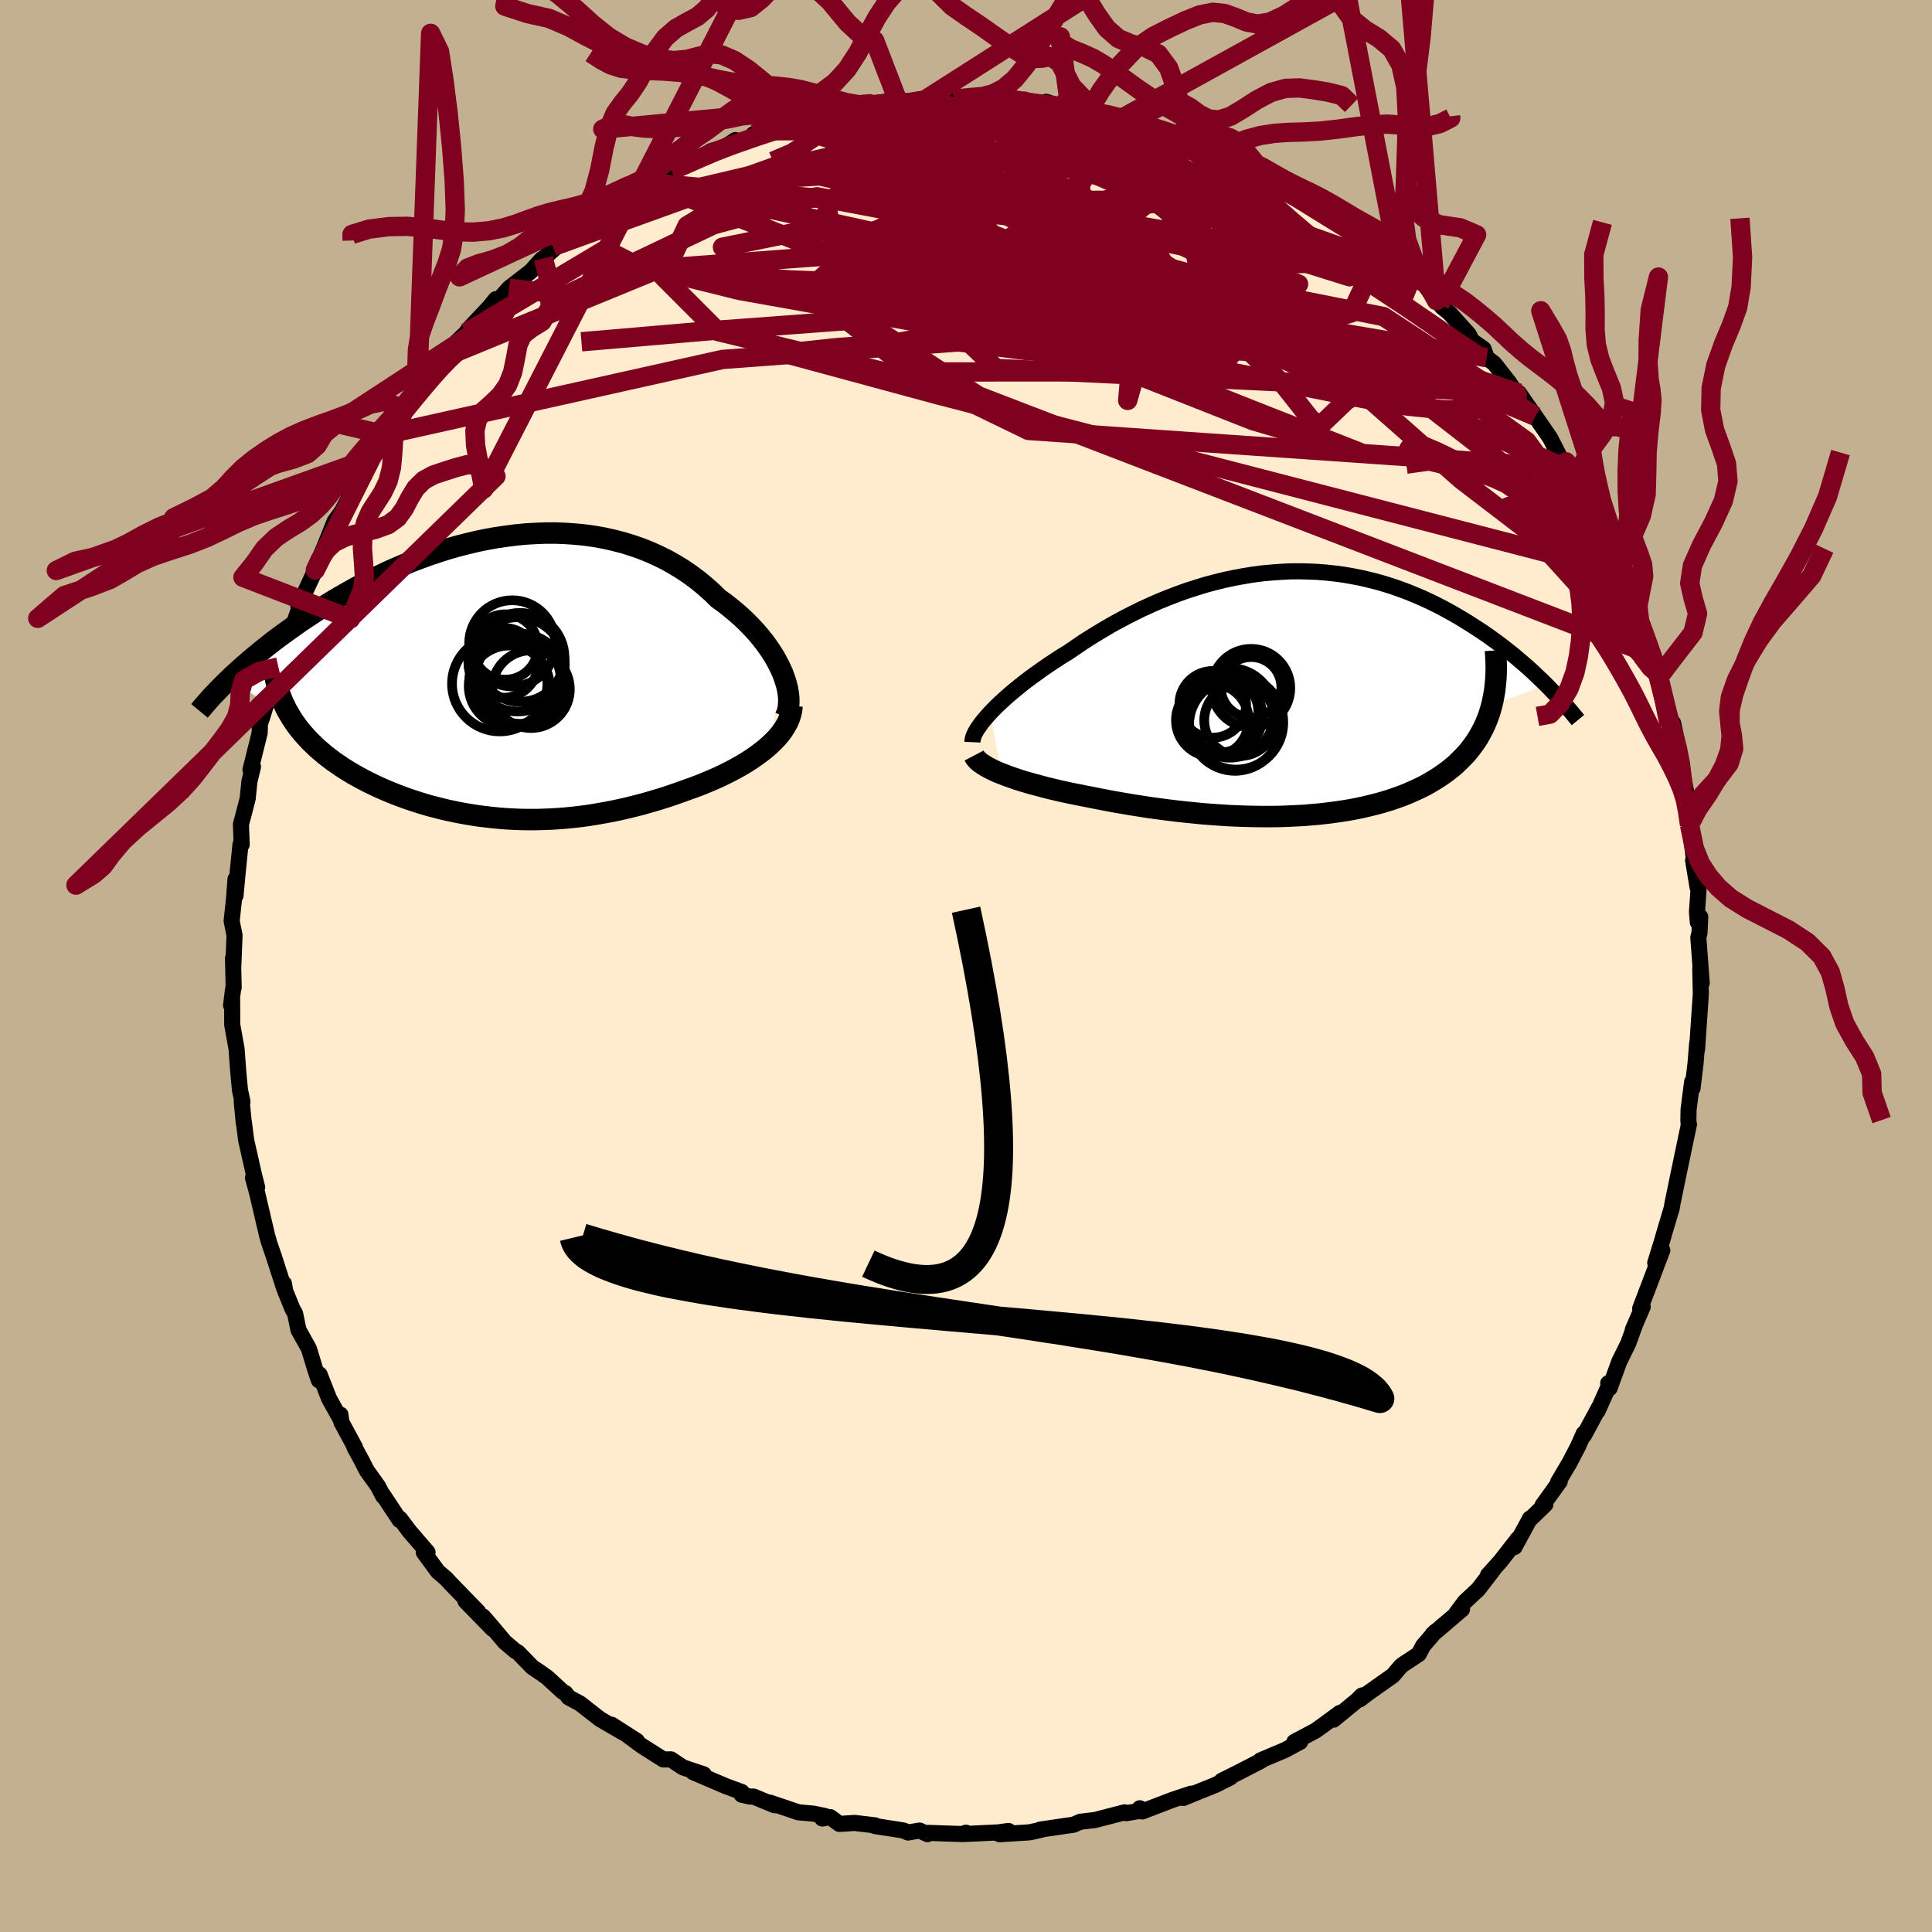<svg xmlns="http://www.w3.org/2000/svg" width="500" height="500" viewBox="-100 -100 200 200"><defs><clipPath id="c"><path d="M29.51-.47 29.27-1 29-1.54l-.3-.55-.33-.54-.37-.54-.39-.54-.43-.54-.45-.53-.49-.53-.5-.51-.54-.51-.56-.49-.58-.48-.6-.47-.63-.45-.67-.66-.7-.62-.73-.6-.76-.57-.79-.54-.82-.5-.84-.48-.87-.43-.88-.4-.92-.37-.93-.32-.94-.29-.97-.25-.98-.22-.99-.18-1-.14-1.01-.1-1.01-.07L5.99-15H4.97l-1.03.04-1.03.06-1.03.1-1.02.13-1.02.15-1.01.18-1.01.21-1 .24-.98.25-.98.28-.96.3-.95.32-.94.34-.92.35-.9.37-.89.38-.86.39-.85.41-.83.41-.82.41-.79.43-.77.43-.75.43-.73.43-.71.44-.69.43-.67.44-.65.43-.63.42-.61.43-.59.42-.58.42-.56.41-.54.41-.52.41-.51.41-.49.4-.48.4-.46.39-.44.38-.43.38-.41.38-.4.36-.38.37 6.5 3.97.27.41.28.4.31.4.32.39.34.38.35.38.38.37.39.37.4.35.42.36.44.34.45.34.47.32.48.33.49.31.51.31.53.3.55.3.56.29.58.28.59.28.6.26.62.26.63.25.64.24.65.23.67.22.67.21.68.2.69.18.7.18.71.16.72.15.72.14.73.12.73.12.74.09.75.09.75.07.75.06.76.04.77.03.77.01h.77l.77-.02.78-.03.78-.05.79-.06.78-.08.79-.09.8-.11.79-.13.8-.14.8-.15.8-.17.8-.18.8-.2.81-.21.8-.23.81-.24.8-.25.8-.27.79-.28.8-.29.64-.23.63-.24.62-.26.62-.26.6-.27.59-.29.58-.29.56-.3.55-.31.53-.32.51-.33.49-.34.47-.35.45-.35.42-.37"/></clipPath><clipPath id="b"><path d="m-31.74 2.03.36-.38.4-.4.43-.4.45-.41.48-.42.5-.42.53-.43.55-.43.57-.43.6-.43.61-.44.63-.43.65-.43.66-.43.69-.42.76-.52.78-.53.8-.51.83-.51.84-.5.86-.49.88-.47.89-.46.91-.45.92-.42.93-.41.94-.38.96-.37.95-.34.97-.31.96-.3.98-.26.97-.24.98-.21.97-.18.97-.16.98-.13.96-.09.96-.07.96-.05.95-.01.94.02.93.04.92.07.92.1.9.12.88.15.88.17.86.2.84.21.83.24.82.26.8.28.78.29.77.32.75.32.73.34.72.35.69.36.68.37.67.38.64.38.63.39.61.39.6.39.58.39.56.4.55.4.54.4.52.41.51.4.49.41.48.41.47.4.45.4.44.41.42.4.41.39.4.39-5.64 2.1-.14.51-.16.5-.18.49-.2.48-.22.47-.24.45-.25.45-.28.43-.3.42-.31.41-.33.4-.36.38-.37.37-.38.37-.41.35-.43.34-.45.33-.47.32-.49.31-.51.3-.52.29-.55.27-.57.26-.59.26-.6.24-.62.22-.64.22-.66.2-.68.19-.69.17-.71.17-.72.15-.74.14-.75.12-.77.11-.78.1-.79.09-.8.07-.82.07-.83.04-.83.04-.85.03-.86.01h-.86l-.87-.01-.88-.02-.88-.03-.89-.04-.9-.06-.89-.06-.91-.07-.9-.09-.9-.09-.91-.1-.9-.11-.91-.12-.9-.12-.89-.14-.9-.14-.89-.15-.88-.15-.87-.16-.87-.17-.86-.17-.72-.14-.7-.14-.7-.14-.69-.15-.67-.15-.66-.16-.65-.16-.63-.17-.61-.16-.59-.17-.57-.17-.55-.18-.52-.18-.5-.18-.47-.18"/></clipPath><filter id="a"><feTurbulence baseFrequency=".05" numOctaves="3" result="noise" type="noise"/><feDisplacementMap in="SourceGraphic" in2="noise" scale="2"/></filter></defs><rect width="100%" height="100%" x="-100" y="-100" fill="#C3B091"/><path fill="#FFEBCD" stroke="#000" stroke-linejoin="round" stroke-width="1.667" d="m76.16 1.76-.15-1.5.06 2.63-.18 2.63.04-.61-.25 3.71.01-.62-.17 2.09-.31 2.57-.04-.68-.37 2.88-.02 1.08.02.32.04.12-.6 2.87-.54 2.58.06-.29-.64 3.12-.07.43-.62 2.07-.39 1.34-.69 2.23.73-1.3-1.61 4.25.11-.3-.79 2.08.26-.17-1.02 2.36.23-.53-.71 1.96-.92 1.86-1.01 2.77-.14-.52.17.03-1.25 2.82.13-.35-1.56 2.9-.02-.19-.61 1.37-.85 1.63-1.2 2.03.17-.07-1.79 2.49.31-.12-1.42 1.38-.17.08-1.61 2.96.37-.87-1.84 2.36-1.28 1.42.61-.64-1.62 2.11-1.37 1.27-.91 1.22.61-.43-3.05 2.6.26-.26-1.24 1.44-.45.86-1.64 1.08-.22.18-.82.96-2.63 1.86-.78.6.22-.4-.55.54-2.4 1.97.65-.7-1.78 1.31-.74.53-2.19 1.16.61-.01-1.57.85-2.54 1.07.06.04-2.32 1.2-1.75.87.89-.34-1.58.79-1.62.65-1.68.69.81-.45-1.95.65-3.1 1.19-.26-.33-.06.28-1.34.23-.16-.09-3.09.8-1.44.17h-.05l-.73.32-.73.1-2.72.4.13.01-1.2.27-3.13.2.93-.34-1.07.15-3.58.17.25-.14-.4.14-3.48-.12-.11.13-.81-.37-1.21.2-.47-.21-2.95-.46.02-.07-2.11-.25-1.59.1-.94-.7-.83.14.31-.25-1.21-.25-1.56-.14-2.99-1.01.51.28-2.17-.9h-.37l-.86-.19.01-.28-1.66-.61-3.38-1.45 1.1.23-2.15-.72-1.24-.83-.79.01-2.21-1.4-1.58-1.17 1.05.65-2.62-1.68 1.24.84-2.44-1.42-2.09-1.63-1.15-.61-.35-.46-.26-.13-1.59-1.46-.62-.45-.94-.63-1.49-1.53-.27-.15-1.08-.91-1.55-1.84-.73-.83 1 1.29-2.81-2.88 1.33 1.13-3-3.09-.33-.37-.85-.72-1.46-1.99.39-.01-1.84-2.13-1.01-1.34-.04.14-1.76-2.66.07.21-.57-1.09-1.13-1.57-.56-1.09-.74-1.37.06.02-1.4-2.59-.1-.78.01.47-1.18-2.12-.99-2.51-.07.61-.35-1.03-.68-2.24-1.08-1.94-.35-1.69-.28-.51-.74-1.82-.14-.79.03.51-1.05-3.25-.59-1.73.01-.04-.12-.38-1.05-4.48-.43-1.57.33.91.1.07-.35-1.39-.79-3.5-.23-1.83-.01.09-.22-2.26.08.03-.26-1.21-.17-1.83-.18-2.42-.45-2.51-.01-2.61-.11.59.23-1.8.04-.02-.07-3.03.03.84.13-3.23-.3-1.48.24-2.23.16-2.11v1.71l.21-2.26.31-3.06.12.04-.08-2.1.31-1.15.39-1.52.18-1.76.37-1.53-.26.32.95-3.82.03-.95.22-.63.62-2.02-.19.6 1.04-3.46.22-.36.3-1.85.29-.23.16-.86.85-1.53.79-2.28-.32.54.65-1.46 1.1-2.37.22-.72 1.31-3.05-.84 2 1.32-3.29.73-.99.69-1.31.11-.47 1.56-2.17-.8.77 1.52-2.39 1.39-2.39.3-.39-.5.49 2.19-2.71-.16-.08 1.55-2.12-.34.3 2.32-2.06-.95.36 1.93-2.39-.81.82 2.89-2.79.21-.32 2.15-2.29-.39.48 1.09-1.33.11.29 1.26-1.43 2.24-1.73 1.15-1.27.16-.08 1.69-1.49-.7.26 1.43-.8.74-.63 2.89-2.26.11-.07 1.22-.59 1.77-.87 1.33-1.25.61-.12 1.3-.53-1.51.61 2.37-1.34 1.47-.6 2.09-1.05.54-.38 1.4-.4 1.13-.74-.67.62 3.36-1.17-.84-.04 1.29-.38 3.82-.9-1.14.1-.1.04 2.8-.77.35-.28 2.87-.39 1.63-.26.52-.33.47.08 2.46-.37-1.87.15 3.43-.17 2.58-.43-1.28.3 1.37.04 1.54-.08 2.52-.29 1.19.41-.92-.17 2.83.02 1.72.24.1.08.55.03 2.35.2-.75-.24 1.21.4 3.9.58-1.52-.13.73.1 2.77.45.78.28 2.18.65.65.17 2.32.68.22.16.94.48.74-.13 2.15 1.11.62.36 1.16.24-.29-.04.92.49 2.19.86 1.18.72.4.43 1.71.94 1.42.44.78 1.03 1.99.99.96 1.02 1.7 1.01.12-.07.72.31 1.54 1.55.5.14-.48-.33.86.7 1.52 1.6 2.48 1.62 1.32 1.77.35.36.19.26.81.66 1.99 2.21.32.65 1.22.86.32.91.8.62 1.5 1.92.59.87.46.26 1.13 1.64-.17-.26.71 1.01 1.55 2.25 1.22 2.39.23.67.21-.59v.25l.6.91.66 1.4 1.05 2.47 1.35 2.07.41.77.47.93.78 2.23.43.39.77 2.45-.41-1.74 1.11 3.56.35.51.57 1.83.64 1.9.58 1.2.37.98-.6-1.04 1.19 3.65.34 2.53.03.11.74 2.03-.36-2.35.87 4.05.21 2.78.01-1.05.37 1.93-.02 1.32.26 1.52.46 3.58-.09.09.46 2.78.15-.46-.21 3.02.09 1.07.25-.56-.08 1.66-.12.46.35 4.72-.15-1.5" filter="url(#a)"/><path fill="#fff" d="m-31.74 2.03.36-.38.4-.4.43-.4.45-.41.48-.42.5-.42.53-.43.55-.43.57-.43.6-.43.61-.44.63-.43.65-.43.66-.43.69-.42.76-.52.78-.53.8-.51.83-.51.84-.5.86-.49.88-.47.89-.46.91-.45.92-.42.93-.41.94-.38.96-.37.95-.34.97-.31.96-.3.98-.26.97-.24.98-.21.97-.18.97-.16.98-.13.96-.09.96-.07.96-.05.95-.01.94.02.93.04.92.07.92.1.9.12.88.15.88.17.86.2.84.21.83.24.82.26.8.28.78.29.77.32.75.32.73.34.72.35.69.36.68.37.67.38.64.38.63.39.61.39.6.39.58.39.56.4.55.4.54.4.52.41.51.4.49.41.48.41.47.4.45.4.44.41.42.4.41.39.4.39-5.64 2.1-.14.51-.16.5-.18.49-.2.48-.22.47-.24.45-.25.45-.28.43-.3.42-.31.41-.33.4-.36.38-.37.37-.38.37-.41.35-.43.34-.45.33-.47.32-.49.31-.51.3-.52.29-.55.27-.57.26-.59.26-.6.24-.62.22-.64.22-.66.2-.68.19-.69.17-.71.17-.72.15-.74.14-.75.12-.77.11-.78.1-.79.09-.8.07-.82.07-.83.04-.83.04-.85.03-.86.01h-.86l-.87-.01-.88-.02-.88-.03-.89-.04-.9-.06-.89-.06-.91-.07-.9-.09-.9-.09-.91-.1-.9-.11-.91-.12-.9-.12-.89-.14-.9-.14-.89-.15-.88-.15-.87-.16-.87-.17-.86-.17-.72-.14-.7-.14-.7-.14-.69-.15-.67-.15-.66-.16-.65-.16-.63-.17-.61-.16-.59-.17-.57-.17-.55-.18-.52-.18-.5-.18-.47-.18" filter="url(#a)" transform="translate(34.23 -28.22)"/><path fill="#fff" d="M29.51-.47 29.27-1 29-1.54l-.3-.55-.33-.54-.37-.54-.39-.54-.43-.54-.45-.53-.49-.53-.5-.51-.54-.51-.56-.49-.58-.48-.6-.47-.63-.45-.67-.66-.7-.62-.73-.6-.76-.57-.79-.54-.82-.5-.84-.48-.87-.43-.88-.4-.92-.37-.93-.32-.94-.29-.97-.25-.98-.22-.99-.18-1-.14-1.01-.1-1.01-.07L5.99-15H4.97l-1.03.04-1.03.06-1.03.1-1.02.13-1.02.15-1.01.18-1.01.21-1 .24-.98.25-.98.28-.96.3-.95.32-.94.34-.92.35-.9.37-.89.38-.86.39-.85.41-.83.41-.82.41-.79.43-.77.43-.75.43-.73.43-.71.44-.69.43-.67.44-.65.43-.63.42-.61.43-.59.42-.58.42-.56.41-.54.41-.52.41-.51.41-.49.4-.48.4-.46.39-.44.38-.43.38-.41.38-.4.36-.38.37 6.5 3.97.27.41.28.4.31.4.32.39.34.38.35.38.38.37.39.37.4.35.42.36.44.34.45.34.47.32.48.33.49.31.51.31.53.3.55.3.56.29.58.28.59.28.6.26.62.26.63.25.64.24.65.23.67.22.67.21.68.2.69.18.7.18.71.16.72.15.72.14.73.12.73.12.74.09.75.09.75.07.75.06.76.04.77.03.77.01h.77l.77-.02.78-.03.78-.05.79-.06.78-.08.79-.09.8-.11.79-.13.8-.14.8-.15.8-.17.8-.18.8-.2.81-.21.8-.23.81-.24.8-.25.8-.27.79-.28.8-.29.64-.23.63-.24.62-.26.62-.26.6-.27.59-.29.58-.29.56-.3.55-.31.53-.32.51-.33.49-.34.47-.35.45-.35.42-.37" filter="url(#a)" transform="translate(-48.48 -29.82)"/><g fill="none" stroke="#000" transform="translate(34.23 -28.22)"><path stroke-linejoin="round" stroke-width="1.667" d="m-33.56 5.05.01-.22.05-.23.09-.26.13-.28.17-.3.21-.31.24-.34.27-.34.31-.36.34-.38.36-.38.4-.4.43-.4.45-.41.48-.42.5-.42.53-.43.55-.43.57-.43.6-.43.61-.44.63-.43.65-.43.66-.43.69-.42.76-.52.78-.53.8-.51.83-.51.84-.5.86-.49.88-.47.89-.46.91-.45.92-.42.93-.41.94-.38.96-.37.95-.34.97-.31.96-.3.98-.26.97-.24.98-.21.97-.18.97-.16.98-.13.96-.09.96-.07.96-.05.95-.01.94.02.93.04.92.07.92.1.9.12.88.15.88.17.86.2.84.21.83.24.82.26.8.28.78.29.77.32.75.32.73.34.72.35.69.36.68.37.67.38.64.38.63.39.61.39.6.39.58.39.56.4.55.4.54.4.52.41.51.4.49.41.48.41.47.4.45.4.44.41.42.4.41.39.4.39.38.39.37.39.36.37.35.38.33.37.32.36.31.35.3.36.28.34.28.34" filter="url(#a)"/><path stroke-linejoin="round" stroke-width="2.222" d="m-33.39 6.43.1.19.15.19.19.19.23.19.28.19.31.19.35.19.38.19.41.19.45.18.47.18.5.18.52.18.55.18.57.17.59.17.61.16.63.17.65.16.66.16.67.15.69.15.7.14.7.14.72.14.86.17.87.17.87.16.88.15.89.15.9.14.89.14.9.12.91.12.9.11.91.1.9.09.9.09.91.07.89.06.9.06.89.04.88.03.88.02.87.01h.86l.86-.01.85-.03.83-.04.83-.04.82-.07.8-.07.79-.09.78-.1.77-.11.75-.12.74-.14.72-.15.71-.17.69-.17.68-.19.66-.2.64-.22.62-.22.6-.24.59-.26.57-.26.55-.27.52-.29.51-.3.49-.31.47-.32.45-.33.43-.34.41-.35.38-.37.37-.37.36-.38.33-.4.31-.41.3-.42.28-.43.25-.45.24-.45.22-.47.2-.48.18-.49.16-.5.14-.51.12-.52.1-.53.09-.54.06-.56.05-.56.03-.57.01-.58-.01-.59-.03-.6-.04-.61" filter="url(#a)"/><circle cx="-6.259" cy="3.013" r="4.872" clip-path="url(#b)" filter="url(#a)"/><circle cx="-8.734" cy="2.778" r="3.762" clip-path="url(#b)" filter="url(#a)"/><circle cx="-4.719" cy="-.552" r="4.06" clip-path="url(#b)" filter="url(#a)"/><circle cx="-6.924" cy="2.018" r="4.638" clip-path="url(#b)" filter="url(#a)"/><circle cx="-6.389" cy="3.263" r="4.754" clip-path="url(#b)" filter="url(#a)"/><circle cx="-8.689" cy="1.128" r="3.454" clip-path="url(#b)" filter="url(#a)"/><circle cx="-4.719" cy="-.627" r="3.136" clip-path="url(#b)" filter="url(#a)"/><circle cx="-5.879" cy="2.793" r="3.69" clip-path="url(#b)" filter="url(#a)"/><circle cx="-8.079" cy="2.023" r="4.12" clip-path="url(#b)" filter="url(#a)"/><circle cx="-7.394" cy="2.353" r="3.858" clip-path="url(#b)" filter="url(#a)"/></g><g fill="none" stroke="#000" transform="translate(-48.48 -29.82)"><path stroke-linejoin="round" stroke-width="2.222" d="m29.77 4.06.15-.34.12-.38.07-.41.03-.43-.01-.45-.05-.48-.09-.49-.12-.5-.17-.52-.19-.53-.24-.53-.27-.54-.3-.55-.33-.54-.37-.54-.39-.54-.43-.54-.45-.53-.49-.53-.5-.51-.54-.51-.56-.49-.58-.48-.6-.47-.63-.45-.67-.66-.7-.62-.73-.6-.76-.57-.79-.54-.82-.5-.84-.48-.87-.43-.88-.4-.92-.37-.93-.32-.94-.29-.97-.25-.98-.22-.99-.18-1-.14-1.01-.1-1.01-.07L5.99-15H4.97l-1.03.04-1.03.06-1.03.1-1.02.13-1.02.15-1.01.18-1.01.21-1 .24-.98.25-.98.28-.96.3-.95.32-.94.34-.92.35-.9.37-.89.38-.86.39-.85.41-.83.41-.82.41-.79.43-.77.43-.75.43-.73.43-.71.44-.69.43-.67.44-.65.43-.63.42-.61.43-.59.42-.58.42-.56.41-.54.41-.52.41-.51.41-.49.4-.48.4-.46.39-.44.38-.43.38-.41.38-.4.36-.38.37-.36.35-.35.35-.34.34-.32.34-.31.32-.29.32-.28.32-.27.31-.26.3-.24.29" filter="url(#a)"/><path stroke-linejoin="round" stroke-width="2.222" d="m30.47 2.88-.04.44-.1.44-.14.43-.18.42-.23.41-.26.41-.3.4-.33.39-.37.38-.39.37-.42.37-.45.35-.47.35-.49.34-.51.33-.53.32-.55.31-.56.3-.58.29-.59.29-.6.27-.62.26-.62.26-.63.24-.64.23-.8.29-.79.28-.8.27-.8.25-.81.24-.8.23-.81.21-.8.2-.8.18-.8.17-.8.15-.8.14-.79.13-.8.11-.79.09-.78.08-.79.06-.78.05-.78.03-.77.02h-.77l-.77-.01-.77-.03-.76-.04-.75-.06-.75-.07-.75-.09-.74-.09-.73-.12-.73-.12-.72-.14-.72-.15-.71-.16-.7-.18-.69-.18-.68-.2-.67-.21-.67-.22-.65-.23-.64-.24-.63-.25-.62-.26-.6-.26-.59-.28-.58-.28-.56-.29-.55-.3-.53-.3-.51-.31-.49-.31-.48-.33-.47-.32-.45-.34-.44-.34-.42-.36-.4-.35-.39-.37-.38-.37-.35-.38-.34-.38-.32-.39-.31-.4-.28-.4-.27-.41-.25-.42-.24-.42-.21-.42-.2-.43-.18-.44-.16-.44-.14-.44-.13-.45-.11-.46-.09-.46" filter="url(#a)"/><circle cx="1.508" cy="-3.579" r="4.462" clip-path="url(#c)" filter="url(#a)"/><circle cx="1.798" cy=".191" r="4.722" clip-path="url(#c)" filter="url(#a)"/><circle cx="2.308" cy="-2.129" r="4.602" clip-path="url(#c)" filter="url(#a)"/><circle cx="2.068" cy="-1.404" r="4.876" clip-path="url(#c)" filter="url(#a)"/><circle cx=".208" cy=".601" r="4.934" clip-path="url(#c)" filter="url(#a)"/><circle cx=".778" cy="-3.204" r="3.384" clip-path="url(#c)" filter="url(#a)"/><circle cx="2.348" cy=".086" r="4.662" clip-path="url(#c)" filter="url(#a)"/><circle cx="1.188" cy=".831" r="4.186" clip-path="url(#c)" filter="url(#a)"/><circle cx=".583" cy="-1.569" r="3.618" clip-path="url(#c)" filter="url(#a)"/><circle cx="3.448" cy="1.166" r="4.022" clip-path="url(#c)" filter="url(#a)"/></g><g fill="none" stroke="#800020" stroke-linejoin="round" stroke-width="2"><path d="m12.63-88.51 2.11.4 1.62.41 1.44.41 1.29.39 1.13.36.97.32.81.29.64.26.48.22.29.17.08.12-.11.08-.3.05h-.51l-.72-.03-.97-.09-1.25-.16-1.58-.25-1.97-.35-2.39-.48-2.83-.61-3.25-.79-3.85-.96m-13.27-.43 1.48-.13 1.39.12 1.83.26 2.07.42 2.23.58 2.41.71 2.6.83 2.75.91 2.86.98 2.92 1.06L16-82.32l2.99 1.18L22-79.91l2.98 1.26 2.97 1.26 2.94 1.25 2.9 1.23 2.84 1.2 2.71 1.13 2.55 1.02 2.38.9 2.3.92" filter="url(#a)"/><path d="m13.42-88.48-.48.02.9.27 1.57.45 1.81.55 1.86.62 1.78.63 1.66.61 1.5.56 1.33.5 1.15.42.96.35.74.25.46.14.18.02-.09-.09-.34-.18-.53-.25-.71-.3M9.06-89.22l.23.11 1.46.57 1.89.82 2.05.98 2.28 1.16 2.54 1.34 2.78 1.51 2.95 1.68 3.01 1.8 3.01 1.86 2.96 1.86 2.89 1.83 2.84 1.8 2.8 1.8 2.75 1.82 2.65 1.81 2.48 1.72 2.26 1.49m-74.91-22.83 1.74-.46 1.64-.42 1.32-.33 1.32-.32 1.48-.34 1.59-.35 1.57-.32 1.41-.28 1.16-.23.87-.17.59-.12.33-.06.06-.02-.22.04-.55.08-.94.16-1.38.23" filter="url(#a)"/><path d="m-30.5-82.33 1.56-.68 1.59-.7 1.49-.63 1.4-.54 1.35-.48 1.32-.46 1.3-.43 1.23-.41 1.06-.36.8-.29.48-.19.16-.08-.07.01-.3.1-.71.23-1.6.46m37.8-.35 1.1.36 1.41.55 1.45.65 1.53.72 1.62.79 1.68.85 1.66.85 1.58.81 1.47.75 1.4.72 1.34.69 1.27.67 1.18.64.98.54.72.41.41.25.02.07m1.06.57.53.57-.18.62-1.04.51-1.76.52-2.36.69-2.99.87-3.8.98-4.76.99-5.84.91-6.9.82-7.92.74-8.93.72-10.02.74-11.29.84-12.79 1.1" filter="url(#a)"/><path d="m4.34-89.77 1.25.21 1.03.22 1.19.26 1.36.33 1.51.39 1.63.45 1.69.49 1.75.52 1.8.56 1.84.59 1.85.61 1.78.61 1.67.58 1.49.52 1.26.43 1.01.33.78.22.52.11.27.01.01-.1-.29-.23-.63-.36-1-.49m28.68 23.95.28.47-.29.46-.88.39-1.46.38-2.11.28h-2.89l-3.73-.38-4.58-.78-5.4-1.08-6.21-1.25-7.04-1.36-7.95-1.48-8.93-1.7-9.99-2-11.15-2.32-12.39-2.49" filter="url(#a)"/><path d="m-4.19-89.7 23.35 10.32-2.51-1.83-4.1-.87-1.44 2.39 1.27 4.05 2.93 3.15 2.67.66.33-1.54-3.23-2.04-6.31-.64L1.8-74.4l-3.88 3.34 2.3 3.37 7.51 1.87 5.38.35-8.42.46-29.9 2.22L-60.15-55" filter="url(#a)"/><path d="m-8.92-89.4 19.86 9.16.31 7.32-9.93 2.32-4.6.62 4.04.48 7.68.45 5.54.03 1.02-.54-2.37-.84-3.18-.57-2.09.22-.42 1.18 1.17 2 2.8 2.47 4.51 2.39 5.57 1.58 4.8-.15 2.1-2.52-.17-4.37 1.06-3.9 1.27-2.7L6.71-89.42" filter="url(#a)"/><path d="m-47.3-70.17 5.89.71 15.25-7.26 10.71-2.91 8.48 1.61 9.16 3.03 9.52 2.41 8.2 1.76 5.42 2.02 1.47 2.51-3.35 2.21-7.74.89-9.51-.53-7.51-.95-3.77-.25-2.64.5-5.74.41-5.36.58 15.8 4.28 70.9 18.38" filter="url(#a)"/><path d="M31.56-81.6 25.3-68.07 12.81-62.4l-6.24-1.42-1.4-4.84 3.39-3.92 6.56-.84 6.44 1.81 3.37 2.63-.69 1.68-3.62-.06-4.25-1.53-2.71-2.08.03-1.45 2.87.2 5.05 2.45 6.02 4.46 5.24 5.13 2.88 3.65.99.52 2.63-2.52 6.59-3.85 12.96 5.47" filter="url(#a)"/><path d="m-51.73-65.57 14.41-8.6 3.04 1.55 10.85 2.69 14.52 2.59L.7-65.62l2.38.51-.77-.28.73-.58 3.11-.85 3.24-1.38 1.88-1.86 1.76-1.7 3.71-.78 6.94 1 14.91 6.37 28.08 21.78" filter="url(#a)"/><path d="m-20.73-86.47 25.42.03 9.84 2.27 5.71 5.44 7.59 7.44 8.73 6.57 7.05 3.6 3.8.39.86-1.53-.99-1.71-2.07-.74-3.12.25-4.4.34-5.36-.69-5.26-2.14-4.02-2.99-2.5-2.53-1.05-.84 1.85 1.12 8.04 2.22 13.83 2.74 15.7 10.32" filter="url(#a)"/><path d="M-15-88.28.98-76.44l25.27 10 9.76.99-4.48-4.65-11.17-5.44-11.03-3.42-6.94-1.17-2.06-.27 1.01-.73 1.48-1.5 1.06-1.41 2.82.06 8.07 2.53 13.08 4.55 8.78 2.51-15.3-11.89" filter="url(#a)"/><path d="M57.25-59.3 3.11-61.86l-5.45-5.21 5.16-3.25 6.66-1.42 4.69-.6 2.15-.72.55-1.14.06-1.1.18-.33.05.75-.99 1.39-3.16 1.09-6.25.11-9.38-.73-10.05-.24-3.36 2.98L1.3-59.01l69.61 26.75" filter="url(#a)"/><path d="m44.9-72.27-27.09-9.61-14.45-1.35-9.53.68-1.95.07 3.92-.78 5.24-.88 2.92-.26-.43.84-2.62 2.08-2.64 3.19-.21 4.03 4.62 4.75 10.92 5.59 15.55 6.17 11.58 4.56-11.05-3.27-62.34-24.61" filter="url(#a)"/><path d="m21.33-86.28 7.51 6.23-12.42 1.46L.1-78.73l-8.98-.88.13-1.11 5.91-.68 7.62.24 6.52 1.23 4.34 1.94 2.26 2.29.69 2.33-.75 2.06-2.63 1.38-4.88.42-6.7-.52-7.17-1.13-6.15-1.57-4.09-2.39-.64-3.71 5.21-4.53 11.56-3.67 7.17-2.03" filter="url(#a)"/><path d="m-32.66-81.07 40.7 3.75 8.48-1.01-1.22-.93H9.43l-5.36.73-.67.72 5.01.4 8.89.69 9.93 1.7 8.22 2.34 4.26 1.33-.93-1.47-4.98-4.23-4.79-4.23.32-1 2.23.68" filter="url(#a)"/><path d="m-54.62-62.78 22.99-9.44 23.18-1.72 10.21.75 1.18.6-.39.32 2.16.36 4.87.62 5.68.95 4.54.94 2.31.21-.05-1.22-1.8-2.68-2.53-3.24-2.29-2.3-1.97-.04-2.7 2.45-4.69 3.29-5.85.34-3.05-6.42L-15.35-88" filter="url(#a)"/><path d="m-37.59-78.24 25.33-5.97 6.99-.95-.75.39 1.02.84 4.19 1.3L4-80.86l3.53 2.23 2.39 2.68 2.16 2.99 1.85 2.72.27 1.58-2.5-.19-4.83-1.73-4.91-2.07-2.07-.86 2.9 1.3 8.36 3.16 12.6 3.76 13.6 3.37 9.09 2.78-3.83-1.62-35.9-28.66" filter="url(#a)"/><path d="M61.92-51.6 6.47-55.44l-11.38-5.52-7.82-6.21-7.19-4.12-4.11-1 1.55.85 7.3.75 9.35-.58 5.95-2.17-.73-3.25-6.3-3.24-8.23-1.86-8.16.5-9.77 3.09-8.99 3.46" filter="url(#a)"/><path d="m-32.66-81.07 51.67 11.36 9.1 4.27-7.43 2.35-8.99.88-3.83-.02 1.37-.94 4.38-1.71 5.78-1.54 6.4-.14 6.25 1.66 4.88 2.52 2.53 1.73.42-.03.19-1.32 2.43-.87 6.25 1.85 9.31 6.7 9.83 13.55" filter="url(#a)"/><path d="m53.9-62.97-25.19-4.3-33.15-3.24-19.08-.71-3.31.17 6.67.34 8.9.68 5.84 1.12 1.68 1.22-1.39.67-3.8-.5-6.24-1.81-7.12-2.59-2.92-2.49 8.79-1.79 27.04 1.29L57.25-59.3" filter="url(#a)"/><path d="M61.92-51.6 25.91-67.58l-5.63-5.03-7.74-4.21-9.68-3.09-7.82-1.88-5.71-.88-5.54.31-6.47 1.95-6.19 3.77-2.5 5.26 5.69 5.7 17.31 4.19 26.46-.02 21.79-6.09L43-74.24" filter="url(#a)"/><path d="M69.35-36.5 51.28-50.33 31.9-67.41l-8.51-9.47-2.36-3.34-1.72-.27-3.93.94-5.71 1.62-4.81 2.35-1.11 2.99 3.58 3.19 6.97 2.8 7.75 1.94 6.27.98 4.09.35 2.72.37 2.4.97 1.82 1.37-1.11.25-7.17-3.24-14.17-7.73-17.94-8.96-17.78-2.81-23.94 8.63" filter="url(#a)"/><path d="m15.4-88.06 28.3 28.9-3.35-.66-6.55-6.28-1.23-3.65 1.63-.73.23-.11-3.29-1.25-6.65-2.26-8.77-1.8-9.29.27-7.45 2.8-2.28 4.25 5.51 3.42 12.08.24 12.06-3.89 3.92-6.42-7.7-5.94-26.76-8.53" filter="url(#a)"/><path d="m33.27-80.66-9.88 1.47-18.11.45-11.25 1.59-5.29 1.58-.17 1.02 4.56.55 7.34.23 7.2-.12 5.12-.43 2.8-.4 1.11.07-.18.65-1.59.84-2.81.34-2.79-.53-.81-.98 2.27-.32 4.22 1.51 3.19 3.91-.02 5.66-1.44 5.02.18-2.11-26.9-28.6M63.6-35.5l.51-.39.81.86.82 1.16.77 1.19.7 1.15.62 1.07.59 1.04.58 1.06.57 1.12.56 1.15.56 1.13.56 1.06.59 1.04.61 1.05.6 1.13.57 1.17.48 1.15.36 1.13.24 1.25.2 1.38m0 0 .83-1.61 1.07-1.56.9-1.48.81-1.54.55-1.56.15-1.46-.13-1.29-.13-1.27.18-1.47.63-1.78 1.03-2.04 1.27-2.09 1.48-2.01 1.83-2.1 2.18-2.54 1.33-2.8M74.9-14.6l.5 2.41.61 1.54.83 1.3 1.03 1.21L79.17-7l1.69 1.06 2.07 1.06 2.21 1.13 1.98 1.3L88.6-.98l.88 1.63.48 1.71.39 1.77.61 1.79.97 1.78 1.11 1.74.71 1.73.05 1.95.98 2.83" filter="url(#a)"/><path d="m74.9-14.6.3-1.5 1.04-1.58 1.52-1.65L79-20.97l.47-1.52-.13-1.36-.25-1.3.02-1.4.37-1.57.6-1.75.68-1.86.76-1.88.9-1.92 1.11-2.04 1.31-2.28 1.45-2.59 1.47-2.88 1.43-3.28 1.34-4.55M-1.28-89.74l1.84-.17 1.16-.1 1.05-.27 1.12-.56 1.17-.99 1.18-1.45 1.19-1.84 1.23-2.08 1.29-2.11 1.34-1.87 1.34-1.36 1.33-.69 1.33-.13 1.43.05 1.62-.28 1.88-.97 2.07-1.66 2.1-1.9 1.93-1.55 1.58-.98 1.24-.31L-4.19-89.7l-.01.04-1.21.19-1.28.24-1.07.32-.92.42-.92.47-1.01.44-1.17.38-1.3.35-1.32.42-1.21.54-.95.64-.68.61-.75.48-1.99.85" filter="url(#a)"/><path d="m-2.91-90-.33.37.77.33 1.22.45 1.28.65 1.2.77 1.11.7 1.07.45 1.04.22.98.13.91.26.85.48.85.63.91.59 1.01.44.94.4.54.64.22.8m-18.71-7.86-2.41-6.25-1.29-.44-1.52-1.41-1.83-2.21-1.85-1.7-1.66-.68-1.38.24-1.15.83-1.04 1.07-1.1.88-1.27.29-1.51-.6-1.71-1.49-1.85-2.14-1.9-2.43-1.97-2.41-2.08-2.24-2.3-1.92-2.68-.82m.71 18.47 1.12.73.94.5 1.09.35 1.36.16 1.55.07 1.6.07 1.54.12 1.43.19 1.34.27 1.27.29 1.24.23 1.24.17 1.23.11 1.21.09 1.19.09 1.16.13 1.2.21 1.36.35 1.56.48 1.7.49 1.57.28.96-.13-27.62 2.63 1.27-.57 1.08.14.92.19 1.02.13 1.23.06 1.38-.05 1.4-.15 1.34-.22 1.23-.23 1.14-.2 1.09-.19 1.08-.23 1.08-.31 1.07-.44 1.06-.49 1.03-.41 1.04-.18 1.12.13 1.31.32 1.57.3 1.81.13 1.83-.03" filter="url(#a)"/><path d="m-15-88.28-.92.27-1.12-.13-1.14-.79-1.3-1.24-1.48-1.35-1.54-1.25-1.48-.98-1.35-.58-1.2-.1-1.13.25-1.19.32-1.38.13-1.58-.19-1.72-.49-1.75-.74-1.69-1.01-1.65-1.31-1.73-1.57-2-1.66-2.34-1.33-2.45-.14-.6 2.81 2.36.77 2.21.49 2.04.87 1.71.93 1.46.75 1.38.56 1.47.44 1.6.41 1.68.46 1.66.49 1.56.49 1.43.5 1.35.57 1.33.71 1.38.79 1.42.73 1.41.48 1.23.19.69.14.22 1.36" filter="url(#a)"/><path d="m-20.73-86.47 2.08-.8.74-.87.73-.86 1.04-.74 1.26-.75 1.32-.98 1.24-1.35 1.1-1.69 1.01-1.86.97-1.8 1.03-1.56 1.1-1.27 1.18-1.04 1.24-.9 1.28-.79 1.35-.78 1.43-.93 1.45-1.28 1.41-1.66 1.42-1.64 1.71-.94 2.12.39m-28.21 24.1 2.18-.3.95.2.9.23 1.17.28 1.36.4 1.42.44 1.35.37 1.22.28 1.11.23 1.03.25 1.03.26 1.04.24 1.05.16 1.06.09 1.07.1 1.09.21 1.13.4 1.12.55 1.07.56 1.03.51 1.23.49 1.53.53m-36.77-1.61-1.17.26-1.22.19-1.28.42-1.28.6-1.33.6-1.38.5-1.41.39-1.37.32-1.26.3-1.17.35-1.14.41-1.19.44-1.33.41-1.49.3-1.62.14-1.68-.04-1.7-.18-1.7-.23-1.76-.15-1.91.03-2.05.26-1.76.54.02.64" filter="url(#a)"/><path d="m-33.27-80.95-1.59.43-1.3.82-1.27.67-1.35.52-1.39.44-1.31.42-1.13.46-.94.54-.83.66-.84.78-1.02.8-1.29.74-1.49.57-1.45.41-1.12.43-.84.92 14.84-6.9 1.07-1.12 1.14-1.07 1.11-.63.93-.42.77-.44.73-.61.82-.77.98-.87 1.11-.86 1.14-.8 1.07-.73.95-.71.85-.69.87-.63.9-.57.18-.66" filter="url(#a)"/><path d="m-42.76-74.48 1.21-.95 1.13-1.37 1.06-1.54.84-1.84.6-2.23.46-2.34.5-2.02.62-1.47.74-1.05.81-1 .84-1.25.85-1.54.93-1.61 1.02-1.39 1.12-.98 1.13-.64 1.09-.58.99-.84.9-1.29.96-1.75 1.43-2.07 2.93-2.25-29.32 57.1-.51-2.65-.34-1.87-.07-1.51.27-1.17.61-.87.85-.76.89-.85.77-1.08.52-1.33.3-1.46.25-1.36.47-1.03.88-.68 1.14-.71.85-1.51-.13-2.8-.58-2.23M74.28-18.32l-.32-2.58-.34-1.73-.3-1.09-.29-.97-.31-1.13-.33-1.29-.33-1.33-.32-1.26-.33-1.17-.37-1.15-.42-1.21-.48-1.33-.51-1.41-.51-1.39-.43-1.13-.04.17M-57.11-59.51l.27-2.54.05-1.72.24-1.47.49-1.44.6-1.54.59-1.6.59-1.51.55-1.4.46-1.44.3-1.77.1-2.34-.11-3-.27-3.49-.37-3.65-.44-3.42-.44-2.83-.92-1.88-1.35 36.74-1.12 1.45-.96 1-.85.87-.77.85-.78.92-.83.97-.85 1-.81 1.01-.76 1.01-.72 1.03-.75 1.02-.84.99-.98.92-1.12.81-1.24.75-1.27.85-1.2 1.15-1.05 1.51-1.18 1.46 11.14 4.3.71-1.73.54-1.34.18-1.32-.09-1.42-.11-1.48.04-1.43.29-1.27.49-1.1.63-.98.65-1.01.55-1.16.35-1.39.14-1.51.09-1.42.28-1.17.54-1.05.11-.97-1.93-.76-1.41.29-1.12.51-1.25.54-1.45.55-1.55.55-1.5.57-1.38.62-1.29.69-1.25.78-1.23.86-1.14.92-1.02 1.01-.97 1.07-1.24 1.06-1.81.97-2.16 1.06-1.06 1.73" filter="url(#a)"/><path d="m-60.15-55-5-1.16-1.33 1.09-.68 1.17-.98.86-1.45.56-1.7.47-1.58.59-1.3.83-1.09 1.01-1.17 1.03-1.48.92-1.82.77-1.94.69-1.83.72-1.63.81-1.57.87-1.65.79-1.8.63-2.06.45-1.96.96 32.63-11.67.96-1.55.58-.86.58-.77.66-.87.72-.93.75-.93.74-.89.72-.86.72-.84.76-.84.83-.86.96-.89 1.06-.93 1.1-.93 1-.84.8-.66.89-.6-48.38 31.67 2.75-2.36 2.77-.91 1.96-.75 1.43-.82 1.38-.83 1.61-.73 1.86-.63 1.93-.62 1.82-.71 1.67-.79 1.61-.79 1.66-.7 1.72-.58 1.7-.54 1.61-.57 1.49-.6 1.4-.57 1.32-.52 1.11-.52.79-.71.96-1.37-5.82 11.62.49-1.06.63-1 .82-.78 1.2-.59 1.51-.41 1.56-.37 1.34-.49.98-.72.69-.96.56-1.08.62-1.02.82-.81 1.01-.55 1.13-.38 1.16-.37 1.21-.32 1.4.07 1.57 1.13-43.48 42.33 1.84-1.13.97-.84.89-1.22 1.18-1.4 1.5-1.38 1.62-1.32 1.56-1.27 1.37-1.27 1.16-1.28 1-1.28.97-1.27.96-1.25.91-1.25.7-1.25.33-1.28.05-1.3.36-1.23 1.6-.9 1.99-.46m143.97 6.01-.47-2.42-.41-1.76-.31-1.21-.33-1.06-.4-1.15-.45-1.25-.48-1.32-.49-1.3-.47-1.25-.47-1.18-.46-1.13-.49-1.14-.52-1.17-.58-1.24-.65-1.32-.71-1.41-.78-1.51-.77-1.52-.7-1.38-.51-1.02-.21-.51 9.73 22.11-.96-.81-.86-1.13-.72-1.32-.62-1.35-.52-1.31-.46-1.22-.46-1.12-.5-1.06-.59-1.03-.7-1.03-.84-1.03-1.01-1.03-1.14-1.01-1.22-1.01-1.16-.97-.98-.84-.77-.58-.66-.16-.7.25-.91.32 15.78 17.44 1.49-1.96 1.91-2.47.47-1.97-.45-1.56-.36-1.57.28-1.84.95-2.14 1.22-2.3 1.03-2.26.48-2.04-.15-1.8-.58-1.71-.66-1.81-.4-2.05.05-2.27.48-2.35.79-2.22.82-1.95.65-1.81.36-2.11.15-3.09-.27-4.04" filter="url(#a)"/><path d="m68.98-58.44-.23.71.18.23-.02.77-.19 1.44-.19 1.92-.09 2.13.01 2.11.11 1.95.23 1.72.38 1.48.48 1.27.4 1.16.1 1.22-.28 1.42-.31 1.64.14 1.28-10.2-31.84 1.06 1.76.69 1.23.41 1.19.3 1.23.36 1.31.46 1.37.53 1.39.51 1.35.41 1.23.29 1.13.2 1.09.18 1.17.24 1.34.34 1.53.4 1.68.41 1.71.4 1.61.41 1.46.43 1.32.35.96 3.8-30.55-.85 3.41-.21 3.16-.01 2.44.12 1.62.18 1.07.1 1.01-.08 1.35-.23 1.85-.19 2.17-.04 2.22-.06 2.17-.5 2.24-1.05 2.43-.97 2.24-.01 1.17m0 0-.64-.77-.95-.96-1.45-.68-1.87-.48-1.89-.52-1.53-.72-.98-.92-.52-1-.31-.96-.34-.83-.58-.71-.87-.6-1.13-.52-1.21-.48-1.13-.48-.98-.47-.88-.46-.9-.45-1.02-.49-1.18-.5-1.67.21 18.59 6.4-1.93-1.04-1.49-.58-.69-.63-.62-.34-.93-.1-1.15-.15-1.2-.42-1.16-.62-1.17-.57-1.25-.3-1.31-.03-1.28.06-1.14-.12-1.19-.28-2.35.33" filter="url(#a)"/><path d="m65.89-76.98-.9 3.32.01 2.42.1 1.95.03 1.74-.01 1.65.13 1.57.37 1.51.58 1.5.61 1.49.32 1.49-.26 1.55-.98 1.72-1.41 1.94-1.08 1.93-.01 1.57m-4.23 23.79 1.29-.23 1.08-1.11.9-1.54.61-1.67.35-1.64.21-1.54.12-1.44.01-1.31-.07-1.26-.16-1.25-.21-1.31-.25-1.39-.29-1.49-.3-1.62-.27-1.71-.2-1.71-.14-1.52-.1-1.15-.07-.68-.04-.33.06-.53" filter="url(#a)"/><path d="m49.05-68.52 3.81-7.18-1.7-.72-2.18-.32-1.58-.73-.99-.91-.54-1.08-.23-1.39-.02-1.84.16-2.37.31-2.97.47-3.68.55-4.46.41-4.83-.34-3.74-1.61-.66 3.13 36.52-1.2-2.17-1.15-2.13-.73-1.98-.25-1.93.02-1.94.09-1.97.07-2.12.08-2.43.04-2.71-.14-2.69-.51-2.31-.95-1.67-1.33-1.11-1.47-.9-1.38-1.13-1.16-1.62-.96-2.11-.86-2.45-.69-2.88-.15-3.5.76-3.35 8.07 41.71 2.04 1.29 1.53.67 1.19.39 1.02.5.98.66 1.01.78 1.02.83.98.85.95.89.93.88.95.83.96.78.97.73.95.71.95.75.99.82 1.03.94 1.01 1.03.89 1.02.73.77.66.33.78-.02.93.25M43.38-73.87l-1.26 1-.81.6-.74.11-.92.05-1.04.05-1.04-.11-1.06-.29-1.17-.28-1.41.04-1.66.57-1.84 1.03-1.81 1.14-1.55.85-1.23.52-1.11.35-3.18-17.88.91.34 1.06.37 1.07.41.97.4.87.36.84.37.9.41.98.49 1.07.55 1.11.61 1.14.64 1.17.69 1.21.74 1.24.81 1.29.88 1.31.93 1.43.95-8.96-5.86-1.2-1.09-1.03-1.28-.82-.89-.8-.45-.87-.28-.94-.32-.98-.45-.99-.54-1.01-.58-1.05-.6-1.12-.64-1.19-.74-1.24-.83-1.27-.91-1.24-.9-1.17-.8-1.11-.65-1.12-.5-1.19-.48-1.04-.66-.01-.57 3.05 22.86 1.31-1.82 1.42-1.07 1.49-1.29 1.38-1.17 1.23-.83 1.1-.47 1.02-.1.95.24.86.44.82.37.82.08.86-.04.98.21h1.39l2.71-3.25" filter="url(#a)"/><path d="m29.98-82.75.98.57 1.04.51 1.14.6 1.2.72 1.23.78 1.22.77 1.19.7 1.12.6 1.02.52.92.47.81.44.73.44.68.45.74.54.96.69 1.35.96 1.67 1.29 1.57 1.62L26.87-84.1l1.24.39 1.39.45 1.23.59 1.14.66 1.16.65 1.22.62 1.28.61 1.28.65 1.23.69 1.14.68 1.01.61.93.52.9.5.94.56.78.41m6.42-12.46.02.19-1.12.57-1.36.33h-1.29l-1.3-.16-1.44-.11-1.65.07-1.79.21-1.83.25-1.76.19-1.65.09-1.55.04-1.49.1-1.47.23-1.39.37-1.22.47-.98.42-.79.19-.72-.14M7.85-104.6l1.6.46.98.93 1.04 1.44 1.06 1.61 1.01 1.64 1.04 1.47 1.19 1.04 1.37.57 1.43.35 1.34.68 1.07 1.44.76 2.17.59 2.34.63 1.74.95.95 1.47 1.11" filter="url(#a)"/><path d="m39.92-89.12-1.03-.99-1.45-.36-1.48-.24-1.44-.19-1.47.05-1.49.43-1.48.78-1.4.91-1.3.77-1.19.38-1.09-.11-.99-.51-.93-.69-.97-.52-1.14-.01-1.43.67-1.66.94-1.8.03 30.74-16.97-1.76.06-1.84-.05-2.12.84-2.23 1.35-2.19 1.52-2.02 1.45-1.78 1.15-1.51.71-1.29.21-1.16-.22-1.1-.46-1.14-.41-1.23-.13-1.35.27-1.5.6-1.61.76-1.7.86-1.8 1.23-1.88 1.97-1.75 2.44-1.03 1.71.49.41" filter="url(#a)"/><path d="m-3.38-104.46-.34 1.86.89 1.87 1.38 1.37L0-98.34l1.33.89 1.21.85 1.17.82 1.12.77 1.07.68 1 .39.95-.03.93-.17.93.64 1.23 2.41 2.48 2.61-7.26-.97-.66-.02-1.22.09-1.22.32-1.15.59-1.15.77-1.17.86-1.15.94-1.08 1.12-1.01 1.35-.96 1.52-.92 1.57-.87 1.47-.82 1.21-.79.84-.83.47-.94.39-1.06.81-1.09 1.43-.68 1.43L6.06-89.53l.34.17.72.41.85.52.95.42 1.02.31 1.04.32 1.03.47 1.05.62 1.1.67 1.18.63 1.22.54 1.21.49 1.14.51 1.05.59.96.68.89.75.84.86.76 1.01.62 1.15.43 1.15.3.87.56.22" filter="url(#a)"/></g><path fill="none" stroke="#000" stroke-linejoin="round" stroke-width="3" d="M-10.11 30.81Q10.12 40.395.005-5.828" filter="url(#a)"/><path fill="#D77F8C" stroke="#000" stroke-linejoin="round" stroke-width="3" d="m-40.56 28.1.07.29.11.28.16.28.2.27.25.26.29.26.32.25.37.24.41.23.44.23.49.23.52.21.55.21.59.21.62.2.66.2.68.19.72.18.75.18.77.18.81.17.83.16.86.16.88.16.91.16.93.15.95.14.98.15.99.14 1.02.13 1.03.14 1.05.13 1.07.13 1.09.12 1.1.12 1.11.13 1.13.11 1.14.12 1.16.12 1.16.11 1.17.11 1.18.11 1.19.11 1.2.11 1.2.11 1.2.1 1.22.11 1.21.11 1.22.1 1.21.11 1.22.1 1.22.11 1.22.11 1.21.1 1.21.11 1.21.11 1.2.11 1.2.11 1.18.11 1.19.11 1.17.12 1.16.11 1.15.12 1.14.12 1.13.13 1.12.12 1.1.13 1.08.13 1.07.13 1.06.14 1.03.14 1.02.14.99.15.98.15.95.15.93.16.91.16.88.16.86.17.83.18.81.18.77.18.75.19.72.2.69.19.65.21.62.21.59.22.56.22.52.23.48.23.45.24.4.25.37.26.33.26.29.26.24.28.21.28.16.29-.84-.25-.83-.25-.84-.24-.83-.23-.83-.24-.84-.22-.83-.23-.84-.21-.83-.22-.83-.21-.84-.2-.83-.2-.84-.2-.83-.19-.83-.19-.84-.19-.83-.18-.84-.18-.83-.18-.83-.17-.84-.17-.83-.16-.84-.17-.83-.16-.83-.15-.84-.16-.83-.15-.84-.15-.83-.15-.83-.14-.84-.15-.83-.14-.84-.14-.83-.14-.83-.13-.84-.14-.83-.13-.83-.13-.84-.14-.83-.13-.84-.12-.83-.13-.83-.13-.84-.13-.83-.12-.84-.13-.83-.12-.83-.13-.84-.12-.83-.13-.84-.12-.83-.13-.83-.12-.84-.13-.83-.12-.84-.13-.83-.13-.83-.12-.84-.13-.83-.13-.84-.13-.83-.14-.83-.13-.84-.13-.83-.14-.84-.14-.83-.14-.83-.14-.84-.15-.83-.14-.84-.15-.83-.15-.83-.15-.84-.16-.83-.16-.84-.16-.83-.16-.83-.17-.84-.17-.83-.17-.83-.18-.84-.17-.83-.19-.84-.18-.83-.19-.83-.2-.84-.19-.83-.21-.84-.2-.83-.21-.83-.22-.84-.21-.83-.23-.84-.23-.83-.23-.83-.24-.84-.24-.83-.25-.84-.25" filter="url(#a)"/></svg>